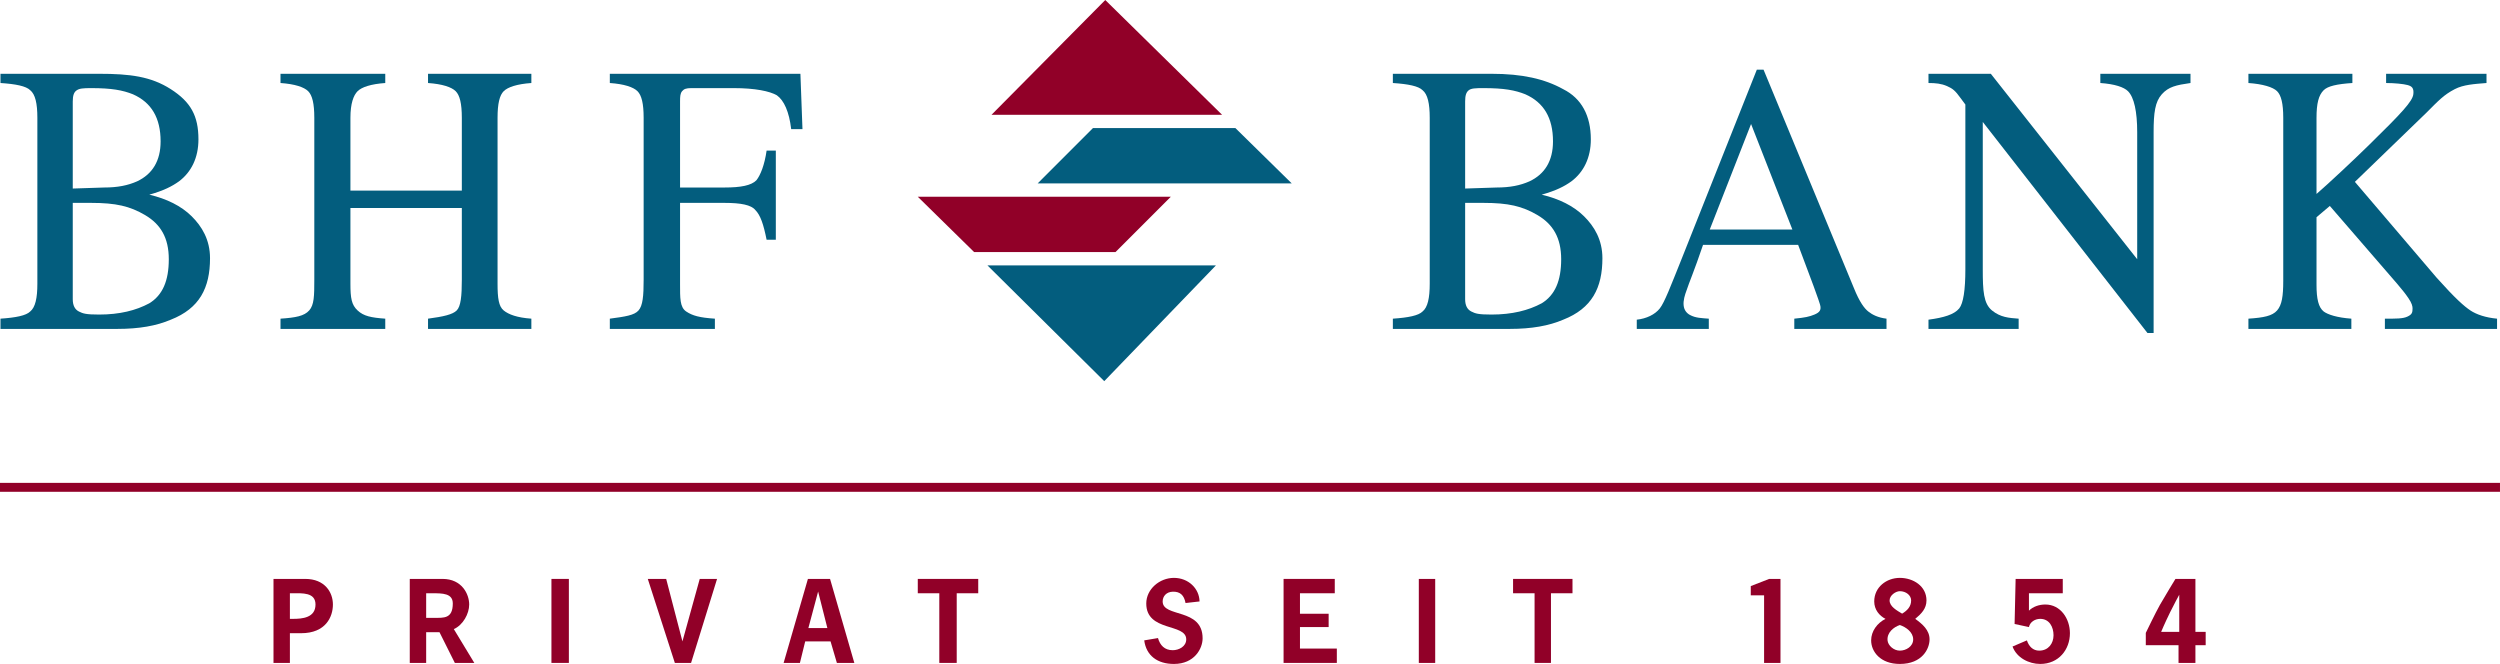 <?xml version="1.0" encoding="UTF-8"?>
<svg xmlns="http://www.w3.org/2000/svg" xmlns:xlink="http://www.w3.org/1999/xlink" width="472.33pt" height="125.44pt" viewBox="0 0 472.33 125.44" version="1.1">
<defs>
<clipPath id="clip1">
  <path d="M 380 109 L 392 109 L 392 125.441 L 380 125.441 Z M 380 109 "/>
</clipPath>
<clipPath id="clip2">
  <path d="M 330 109 L 337 109 L 337 125.441 L 330 125.441 Z M 330 109 "/>
</clipPath>
<clipPath id="clip3">
  <path d="M 285 109 L 298 109 L 298 125.441 L 285 125.441 Z M 285 109 "/>
</clipPath>
<clipPath id="clip4">
  <path d="M 268 109 L 272 109 L 272 125.441 L 268 125.441 Z M 268 109 "/>
</clipPath>
<clipPath id="clip5">
  <path d="M 0 91 L 472.328 91 L 472.328 93 L 0 93 Z M 0 91 "/>
</clipPath>
<clipPath id="clip6">
  <path d="M 242 109 L 253 109 L 253 125.441 L 242 125.441 Z M 242 109 "/>
</clipPath>
<clipPath id="clip7">
  <path d="M 216 109 L 228 109 L 228 125.441 L 216 125.441 Z M 216 109 "/>
</clipPath>
<clipPath id="clip8">
  <path d="M 173 109 L 185 109 L 185 125.441 L 173 125.441 Z M 173 109 "/>
</clipPath>
<clipPath id="clip9">
  <path d="M 122 109 L 136 109 L 136 125.441 L 122 125.441 Z M 122 109 "/>
</clipPath>
<clipPath id="clip10">
  <path d="M 104 109 L 108 109 L 108 125.441 L 104 125.441 Z M 104 109 "/>
</clipPath>
<clipPath id="clip11">
  <path d="M 405 109 L 417 109 L 417 125.441 L 405 125.441 Z M 405 109 "/>
</clipPath>
<clipPath id="clip12">
  <path d="M 353 109 L 365 109 L 365 125.441 L 353 125.441 Z M 353 109 "/>
</clipPath>
<clipPath id="clip13">
  <path d="M 148 109 L 162 109 L 162 125.441 L 148 125.441 Z M 148 109 "/>
</clipPath>
<clipPath id="clip14">
  <path d="M 77 109 L 90 109 L 90 125.441 L 77 125.441 Z M 77 109 "/>
</clipPath>
<clipPath id="clip15">
  <path d="M 51 109 L 63 109 L 63 125.441 L 51 125.441 Z M 51 109 "/>
</clipPath>
</defs>
<g id="surface1">
<path style=" stroke:none;fill-rule:nonzero;fill:rgb(1.176%,36.47%,49.411%);fill-opacity:1;" d="M 471.773 62.141 L 450.582 62.141 L 450.582 60.207 C 452.711 60.207 453.977 60.223 454.84 59.816 C 455.711 59.414 455.809 59.043 455.809 58.27 C 455.809 57.883 455.699 57.305 455.031 56.332 C 454.371 55.359 453.871 54.785 452.906 53.621 L 440.18 38.91 L 437.664 41.039 L 437.664 53.816 C 437.664 56.527 438.051 58.074 439.02 58.852 C 439.797 59.43 441.539 60.012 444.246 60.207 L 444.246 62.141 L 424.797 62.141 L 424.797 60.207 C 427.699 60.012 429.297 59.695 430.215 58.656 C 431.129 57.613 431.379 55.945 431.379 53.043 L 431.379 22.262 C 431.379 19.555 430.988 18.004 430.215 17.23 C 429.441 16.457 427.504 15.875 424.797 15.684 L 424.797 13.941 L 444.441 13.941 L 444.441 15.684 C 441.539 15.875 439.797 16.266 439.02 17.039 C 438.051 18.004 437.664 19.555 437.664 22.262 L 437.664 36.645 C 439.879 34.738 444.738 30.18 447.484 27.488 C 453.863 21.242 455.805 19.137 455.957 17.793 C 456.094 16.613 455.648 16.285 454.879 16.07 C 454.105 15.855 452.359 15.684 450.812 15.684 L 450.812 13.941 L 469.781 13.941 L 469.781 15.684 C 467.461 15.875 465.434 15.984 463.781 16.844 C 461.707 17.922 460.742 18.98 458.422 21.301 L 444.914 34.359 L 460.355 52.461 C 463.898 56.422 465.578 57.883 466.742 58.656 C 467.902 59.43 469.648 60.012 471.773 60.207 L 471.773 62.141 "/>
<path style=" stroke:none;fill-rule:nonzero;fill:rgb(1.176%,36.47%,49.411%);fill-opacity:1;" d="M 413.855 15.684 L 413.855 13.941 L 396.82 13.941 L 396.82 15.684 C 399.531 15.875 401.273 16.457 402.047 17.23 C 403.207 18.391 403.785 21.102 403.785 24.973 L 403.785 48.977 L 376.129 13.941 L 364.352 13.941 L 364.352 15.684 C 365.703 15.684 366.77 15.793 367.848 16.262 C 368.926 16.727 369.426 17.148 370.395 18.504 L 371.32 19.746 L 371.32 50.914 C 371.32 54.785 370.934 57.301 370.16 58.27 C 369.191 59.43 367.254 60.012 364.352 60.398 L 364.352 62.141 L 381.387 62.141 L 381.387 60.207 C 379.551 60.07 377.957 59.961 376.352 58.656 C 374.754 57.348 374.609 54.977 374.609 50.914 L 374.609 23.039 L 405.723 62.914 L 406.887 62.914 L 406.887 24.973 C 406.887 21.297 407.164 19.23 408.434 17.812 C 409.703 16.391 411.145 16.07 413.855 15.684 "/>
<g clip-path="url(#clip1)" clip-rule="nonzero">
<path style=" stroke:none;fill-rule:nonzero;fill:rgb(56.862%,0%,15.686%);fill-opacity:1;" d="M 391.074 119.633 C 391.074 116.922 389.332 114.211 386.43 114.211 C 385.27 114.211 384.105 114.602 383.332 115.375 L 383.332 112.086 L 389.723 112.086 L 389.723 109.375 L 380.816 109.375 L 380.621 117.891 L 383.332 118.473 C 383.527 117.504 384.496 116.922 385.461 116.922 C 387.203 116.922 387.977 118.473 387.977 120.02 C 387.977 121.566 387.008 122.926 385.27 122.926 C 384.105 122.926 383.332 122.148 382.945 120.988 L 380.234 122.148 C 381.008 124.277 383.332 125.441 385.461 125.441 C 388.945 125.441 391.074 122.73 391.074 119.633 "/>
</g>
<g clip-path="url(#clip2)" clip-rule="nonzero">
<path style=" stroke:none;fill-rule:nonzero;fill:rgb(56.862%,0%,15.686%);fill-opacity:1;" d="M 336.391 109.375 L 334.258 109.375 L 330.777 110.73 L 330.777 112.473 L 333.293 112.473 L 333.293 125.246 L 336.391 125.246 L 336.391 109.375 "/>
</g>
<path style=" stroke:none;fill-rule:nonzero;fill:rgb(56.862%,0%,15.686%);fill-opacity:1;" d="M 230.887 21.684 L 208.82 0.004 L 187.332 21.684 Z M 230.887 21.684 "/>
<path style=" stroke:none;fill-rule:nonzero;fill:rgb(1.176%,36.47%,49.411%);fill-opacity:1;" d="M 244.051 34.652 L 233.406 24.199 L 206.496 24.199 L 196.047 34.652 L 244.051 34.652 "/>
<g clip-path="url(#clip3)" clip-rule="nonzero">
<path style=" stroke:none;fill-rule:nonzero;fill:rgb(56.862%,0%,15.686%);fill-opacity:1;" d="M 297.094 112.086 L 297.094 109.375 L 285.867 109.375 L 285.867 112.086 L 289.93 112.086 L 289.93 125.246 L 293.027 125.246 L 293.027 112.086 L 297.094 112.086 "/>
</g>
<path style=" stroke:none;fill-rule:nonzero;fill:rgb(56.862%,0%,15.686%);fill-opacity:1;" d="M 221.207 37.168 L 173.395 37.168 L 184.043 47.621 L 210.758 47.621 L 221.207 37.168 "/>
<g clip-path="url(#clip4)" clip-rule="nonzero">
<path style=" stroke:none;fill-rule:nonzero;fill:rgb(56.862%,0%,15.686%);fill-opacity:1;" d="M 271.156 125.246 L 271.156 109.375 L 268.059 109.375 L 268.059 125.246 L 271.156 125.246 "/>
</g>
<path style=" stroke:none;fill-rule:nonzero;fill:rgb(1.176%,36.47%,49.411%);fill-opacity:1;" d="M 229.727 50.141 L 186.559 50.141 L 208.629 72.012 Z M 229.727 50.141 "/>
<g clip-path="url(#clip5)" clip-rule="nonzero">
<path style=" stroke:none;fill-rule:nonzero;fill:rgb(56.862%,0%,15.686%);fill-opacity:1;" d="M 472.328 92.922 L 472.328 91.234 L 0 91.234 L 0 92.922 L 472.328 92.922 "/>
</g>
<g clip-path="url(#clip6)" clip-rule="nonzero">
<path style=" stroke:none;fill-rule:nonzero;fill:rgb(56.862%,0%,15.686%);fill-opacity:1;" d="M 252.57 125.246 L 252.57 122.535 L 245.605 122.535 L 245.605 118.473 L 251.023 118.473 L 251.023 115.957 L 245.605 115.957 L 245.605 112.086 L 252.18 112.086 L 252.18 109.375 L 242.508 109.375 L 242.508 125.246 L 252.57 125.246 "/>
</g>
<g clip-path="url(#clip7)" clip-rule="nonzero">
<path style=" stroke:none;fill-rule:nonzero;fill:rgb(56.862%,0%,15.686%);fill-opacity:1;" d="M 227.211 120.602 C 227.211 114.793 219.664 116.73 219.664 113.633 C 219.664 112.664 220.355 111.816 221.598 111.789 C 222.949 111.758 223.711 112.438 223.988 113.93 L 226.633 113.633 C 226.586 111.168 224.504 109.18 221.793 109.18 C 219.082 109.18 216.566 111.309 216.566 114.02 C 216.566 119.438 224.117 117.699 224.117 120.797 C 224.117 122.148 222.727 122.844 221.566 122.844 C 220.02 122.844 219.164 121.906 218.781 120.551 L 216.18 120.988 C 216.566 123.891 218.695 125.441 221.793 125.441 C 225.664 125.441 227.211 122.535 227.211 120.602 "/>
</g>
<path style=" stroke:none;fill-rule:nonzero;fill:rgb(1.176%,36.47%,49.411%);fill-opacity:1;" d="M 151.613 24.395 L 151.223 13.941 L 115.215 13.941 L 115.215 15.684 C 117.926 15.875 119.668 16.457 120.441 17.23 C 121.219 18.004 121.605 19.555 121.605 22.262 L 121.605 52.848 C 121.605 55.945 121.441 57.738 120.637 58.656 C 119.832 59.574 118.121 59.816 115.215 60.207 L 115.215 62.141 L 135.066 62.141 L 135.066 60.207 C 132.164 60.012 130.848 59.652 129.648 58.852 C 128.445 58.047 128.484 56.332 128.484 53.621 L 128.484 38.332 L 136.898 38.332 C 139.996 38.332 141.934 38.719 142.707 39.684 C 143.676 40.652 144.258 42.395 144.836 45.297 L 146.578 45.297 L 146.578 28.457 L 144.836 28.457 C 144.449 31.168 143.676 33.105 142.898 34.07 C 141.934 35.039 139.996 35.426 136.898 35.426 L 128.484 35.426 L 128.484 19.164 C 128.484 18.199 128.523 17.66 128.871 17.23 C 129.223 16.805 129.648 16.648 130.613 16.648 L 138.641 16.648 C 142.707 16.648 145.418 17.23 146.773 18.004 C 148.129 18.973 149.094 21.102 149.48 24.395 L 151.613 24.395 "/>
<g clip-path="url(#clip8)" clip-rule="nonzero">
<path style=" stroke:none;fill-rule:nonzero;fill:rgb(56.862%,0%,15.686%);fill-opacity:1;" d="M 184.82 112.086 L 184.82 109.375 L 173.398 109.375 L 173.398 112.086 L 177.465 112.086 L 177.465 125.246 L 180.754 125.246 L 180.754 112.086 L 184.82 112.086 "/>
</g>
<path style=" stroke:none;fill-rule:nonzero;fill:rgb(1.176%,36.47%,49.411%);fill-opacity:1;" d="M 100.391 62.141 L 100.391 60.207 C 97.68 60.012 96.105 59.418 95.164 58.656 C 94.223 57.895 94.004 56.332 94.004 53.621 L 94.004 22.262 C 94.004 19.555 94.391 18.004 95.164 17.23 C 95.938 16.457 97.68 15.875 100.391 15.684 L 100.391 13.941 L 80.867 13.941 L 80.867 15.684 C 83.578 15.875 85.32 16.457 86.094 17.23 C 86.867 18.004 87.254 19.555 87.254 22.262 L 87.254 36.008 L 66.207 36.008 L 66.207 22.262 C 66.207 19.555 66.785 18.004 67.562 17.23 C 68.336 16.457 70.078 15.875 72.789 15.684 L 72.789 13.941 L 52.996 13.941 L 52.996 15.684 C 55.707 15.875 57.449 16.457 58.223 17.23 C 58.996 18.004 59.383 19.555 59.383 22.262 L 59.383 52.848 C 59.383 55.945 59.348 57.609 58.414 58.656 C 57.48 59.703 55.898 60.012 52.996 60.207 L 52.996 62.141 L 72.789 62.141 L 72.789 60.207 C 70.078 60.012 68.703 59.719 67.562 58.656 C 66.418 57.594 66.207 56.332 66.207 53.621 L 66.207 39.301 L 87.254 39.301 L 87.254 52.848 C 87.254 55.945 87.059 57.883 86.285 58.656 C 85.512 59.43 83.77 59.816 80.867 60.207 L 80.867 62.141 L 100.391 62.141 "/>
<g clip-path="url(#clip9)" clip-rule="nonzero">
<path style=" stroke:none;fill-rule:nonzero;fill:rgb(56.862%,0%,15.686%);fill-opacity:1;" d="M 135.477 109.375 L 132.203 109.375 L 128.934 121.18 L 125.863 109.375 L 122.387 109.375 L 127.5 125.246 L 130.566 125.246 L 135.477 109.375 "/>
</g>
<g clip-path="url(#clip10)" clip-rule="nonzero">
<path style=" stroke:none;fill-rule:nonzero;fill:rgb(56.862%,0%,15.686%);fill-opacity:1;" d="M 107.477 125.246 L 107.477 109.375 L 104.184 109.375 L 104.184 125.246 L 107.477 125.246 "/>
</g>
<path style=" stroke:none;fill-rule:nonzero;fill:rgb(1.176%,36.47%,49.411%);fill-opacity:1;" d="M 352.977 58.852 C 352.246 58.27 351.34 57.105 350.25 54.398 L 333.191 13.164 L 331.922 13.164 L 317.766 48.785 C 315.59 54.203 314.496 57.105 313.59 58.27 C 312.68 59.43 311.051 60.207 309.238 60.398 L 309.238 62.141 L 322.848 62.141 L 322.848 60.207 C 321.547 60.098 320.359 60.102 319.266 59.496 C 318.66 59.16 318.184 58.586 318.094 57.719 C 317.992 56.781 318.309 55.754 318.672 54.785 C 319.035 53.621 320.125 51.105 321.758 46.266 L 339.727 46.266 C 339.727 46.266 341.539 51.105 342.629 54.012 C 342.809 54.59 343.488 56.301 343.852 57.508 C 344.176 58.578 343.766 59.031 342.809 59.43 C 341.855 59.832 340.996 60.012 339 60.207 L 339 62.141 L 356.422 62.141 L 356.422 60.207 C 354.789 60.012 353.699 59.43 352.977 58.852 Z M 323.027 43.363 L 330.832 23.426 L 338.637 43.363 Z M 323.027 43.363 "/>
<g clip-path="url(#clip11)" clip-rule="nonzero">
<path style=" stroke:none;fill-rule:nonzero;fill:rgb(56.862%,0%,15.686%);fill-opacity:1;" d="M 414.785 119.383 L 414.785 109.375 L 411.012 109.375 C 411.012 109.375 408.945 112.754 408.082 114.277 C 407.227 115.797 405.41 119.574 405.41 119.574 L 405.41 121.898 L 411.594 121.898 L 411.594 125.246 L 414.785 125.246 L 414.785 121.898 L 416.723 121.898 L 416.723 119.383 Z M 411.73 112.363 L 411.73 119.383 L 408.309 119.383 C 408.309 119.383 408.91 117.906 410.027 115.629 C 410.648 114.348 411.73 112.363 411.73 112.363 "/>
</g>
<g clip-path="url(#clip12)" clip-rule="nonzero">
<path style=" stroke:none;fill-rule:nonzero;fill:rgb(56.862%,0%,15.686%);fill-opacity:1;" d="M 361.848 116.922 C 363.008 115.957 363.973 114.988 363.973 113.438 C 363.973 110.73 361.461 109.18 358.941 109.18 C 356.426 109.18 354.102 110.922 354.102 113.633 C 354.102 115.184 355.07 116.34 356.23 116.922 C 354.68 117.699 353.52 119.246 353.52 120.988 C 353.52 123.117 355.266 125.441 358.941 125.441 C 363.199 125.441 364.555 122.535 364.555 120.797 C 364.555 119.051 363.199 117.891 361.848 116.922 Z M 358.941 111.695 C 360.105 111.695 361.074 112.473 361.074 113.438 C 361.074 114.602 360.34 115.355 359.371 115.938 C 358.402 115.355 357.004 114.602 357.004 113.438 C 357.004 112.473 358.168 111.695 358.941 111.695 Z M 358.941 122.926 C 357.777 122.926 356.703 121.953 356.617 120.988 C 356.492 119.492 357.777 118.473 358.941 118.086 C 360.105 118.473 361.461 119.438 361.461 120.797 C 361.461 122.148 360.105 122.926 358.941 122.926 "/>
</g>
<g clip-path="url(#clip13)" clip-rule="nonzero">
<path style=" stroke:none;fill-rule:nonzero;fill:rgb(56.862%,0%,15.686%);fill-opacity:1;" d="M 156.824 109.375 L 152.641 109.375 L 148.051 125.246 L 151.129 125.246 L 152.129 121.18 L 156.918 121.18 L 158.113 125.246 L 161.41 125.246 Z M 152.727 118.664 L 154.57 111.758 L 156.316 118.664 Z M 152.727 118.664 "/>
</g>
<path style=" stroke:none;fill-rule:nonzero;fill:rgb(1.176%,36.47%,49.411%);fill-opacity:1;" d="M 36.199 40.848 C 34.238 38.91 31.504 37.555 28.211 36.781 C 30.922 36.008 32.457 35.234 33.812 34.266 C 36.137 32.523 37.492 29.812 37.492 26.332 C 37.492 21.875 36.023 19.25 32.266 16.844 C 28.508 14.438 24.535 13.941 18.727 13.941 L 0.09 13.941 L 0.09 15.684 C 2.992 15.875 4.93 16.266 5.703 17.039 C 6.672 17.812 7.059 19.555 7.059 22.262 L 7.059 53.621 C 7.059 56.332 6.672 58.074 5.703 58.852 C 4.93 59.625 2.992 60.012 0.09 60.207 L 0.09 62.141 L 22.211 62.141 C 26.277 62.141 29.57 61.559 32.277 60.398 C 37.699 58.27 39.68 54.398 39.68 48.785 C 39.68 45.297 38.145 42.77 36.199 40.848 Z M 13.746 19.164 C 13.746 18.004 13.988 17.43 14.441 17.098 C 14.984 16.703 15.68 16.648 17.23 16.648 C 21.102 16.648 23.18 17.039 25.117 17.812 C 28.602 19.359 30.344 22.262 30.344 26.715 C 30.344 30.395 28.793 32.91 25.891 34.266 C 24.148 35.039 22.211 35.426 19.695 35.426 L 13.746 35.621 Z M 28.211 57.301 C 25.695 58.656 22.598 59.43 18.727 59.43 C 16.211 59.43 15.68 59.238 14.906 58.852 C 14.133 58.461 13.746 57.688 13.746 56.527 L 13.746 38.332 C 14.52 38.332 14.906 38.332 15.102 38.332 L 17.23 38.332 C 21.879 38.332 24.543 38.938 27.438 40.652 C 30.336 42.367 31.891 44.914 31.891 48.977 C 31.891 53.043 30.73 55.754 28.211 57.301 "/>
<path style=" stroke:none;fill-rule:nonzero;fill:rgb(1.176%,36.47%,49.411%);fill-opacity:1;" d="M 299.262 40.848 C 297.301 38.91 294.57 37.555 291.277 36.781 C 293.988 36.008 295.527 35.234 296.879 34.266 C 299.203 32.523 300.559 29.812 300.559 26.332 C 300.559 21.875 298.816 18.586 295.328 16.844 C 291.848 14.906 287.602 13.941 281.793 13.941 L 263.156 13.941 L 263.156 15.684 C 266.062 15.875 267.996 16.266 268.766 17.039 C 269.734 17.812 270.121 19.555 270.121 22.262 L 270.121 53.621 C 270.121 56.332 269.734 58.074 268.766 58.852 C 267.996 59.625 266.062 60.012 263.156 60.207 L 263.156 62.141 L 285.277 62.141 C 289.34 62.141 292.637 61.559 295.344 60.398 C 300.762 58.27 302.746 54.398 302.746 48.785 C 302.746 45.297 301.211 42.77 299.262 40.848 Z M 276.812 19.164 C 276.812 18.004 277.027 17.426 277.48 17.062 C 277.957 16.676 278.75 16.648 280.297 16.648 C 284.168 16.648 286.242 17.039 288.18 17.812 C 291.664 19.359 293.41 22.262 293.41 26.715 C 293.41 30.395 291.859 32.91 288.957 34.266 C 287.215 35.039 285.277 35.426 282.762 35.426 L 276.812 35.621 Z M 291.277 57.301 C 288.762 58.656 285.664 59.43 281.793 59.43 C 279.277 59.43 278.75 59.238 277.977 58.852 C 277.199 58.461 276.812 57.688 276.812 56.527 L 276.812 38.332 C 277.586 38.332 277.977 38.332 278.168 38.332 L 280.297 38.332 C 284.941 38.332 287.609 38.938 290.508 40.652 C 293.402 42.367 294.957 44.914 294.957 48.977 C 294.957 53.043 293.797 55.754 291.277 57.301 "/>
<g clip-path="url(#clip14)" clip-rule="nonzero">
<path style=" stroke:none;fill-rule:nonzero;fill:rgb(56.862%,0%,15.686%);fill-opacity:1;" d="M 85.742 118.859 C 87.484 118.086 88.645 115.957 88.645 114.211 C 88.645 112.277 87.289 109.375 83.613 109.375 L 77.418 109.375 L 77.418 125.246 L 80.516 125.246 L 80.516 119.438 L 83.031 119.438 L 85.934 125.246 L 89.613 125.246 Z M 82.066 116.73 L 80.516 116.73 L 80.516 112.086 L 81.676 112.086 C 83.613 112.086 85.547 112.086 85.547 114.02 C 85.547 116.922 83.805 116.73 82.066 116.73 "/>
</g>
<g clip-path="url(#clip15)" clip-rule="nonzero">
<path style=" stroke:none;fill-rule:nonzero;fill:rgb(56.862%,0%,15.686%);fill-opacity:1;" d="M 57.672 109.375 L 51.672 109.375 L 51.672 125.246 L 54.77 125.246 L 54.77 119.633 L 56.898 119.633 C 61.543 119.633 62.898 116.535 62.898 114.211 C 62.898 111.891 61.352 109.375 57.672 109.375 Z M 55.352 116.922 L 54.77 116.922 L 54.77 112.086 L 55.352 112.086 C 57.094 112.086 59.609 111.891 59.609 114.211 C 59.609 116.73 57.094 116.922 55.352 116.922 "/>
</g>
</g>
</svg>
